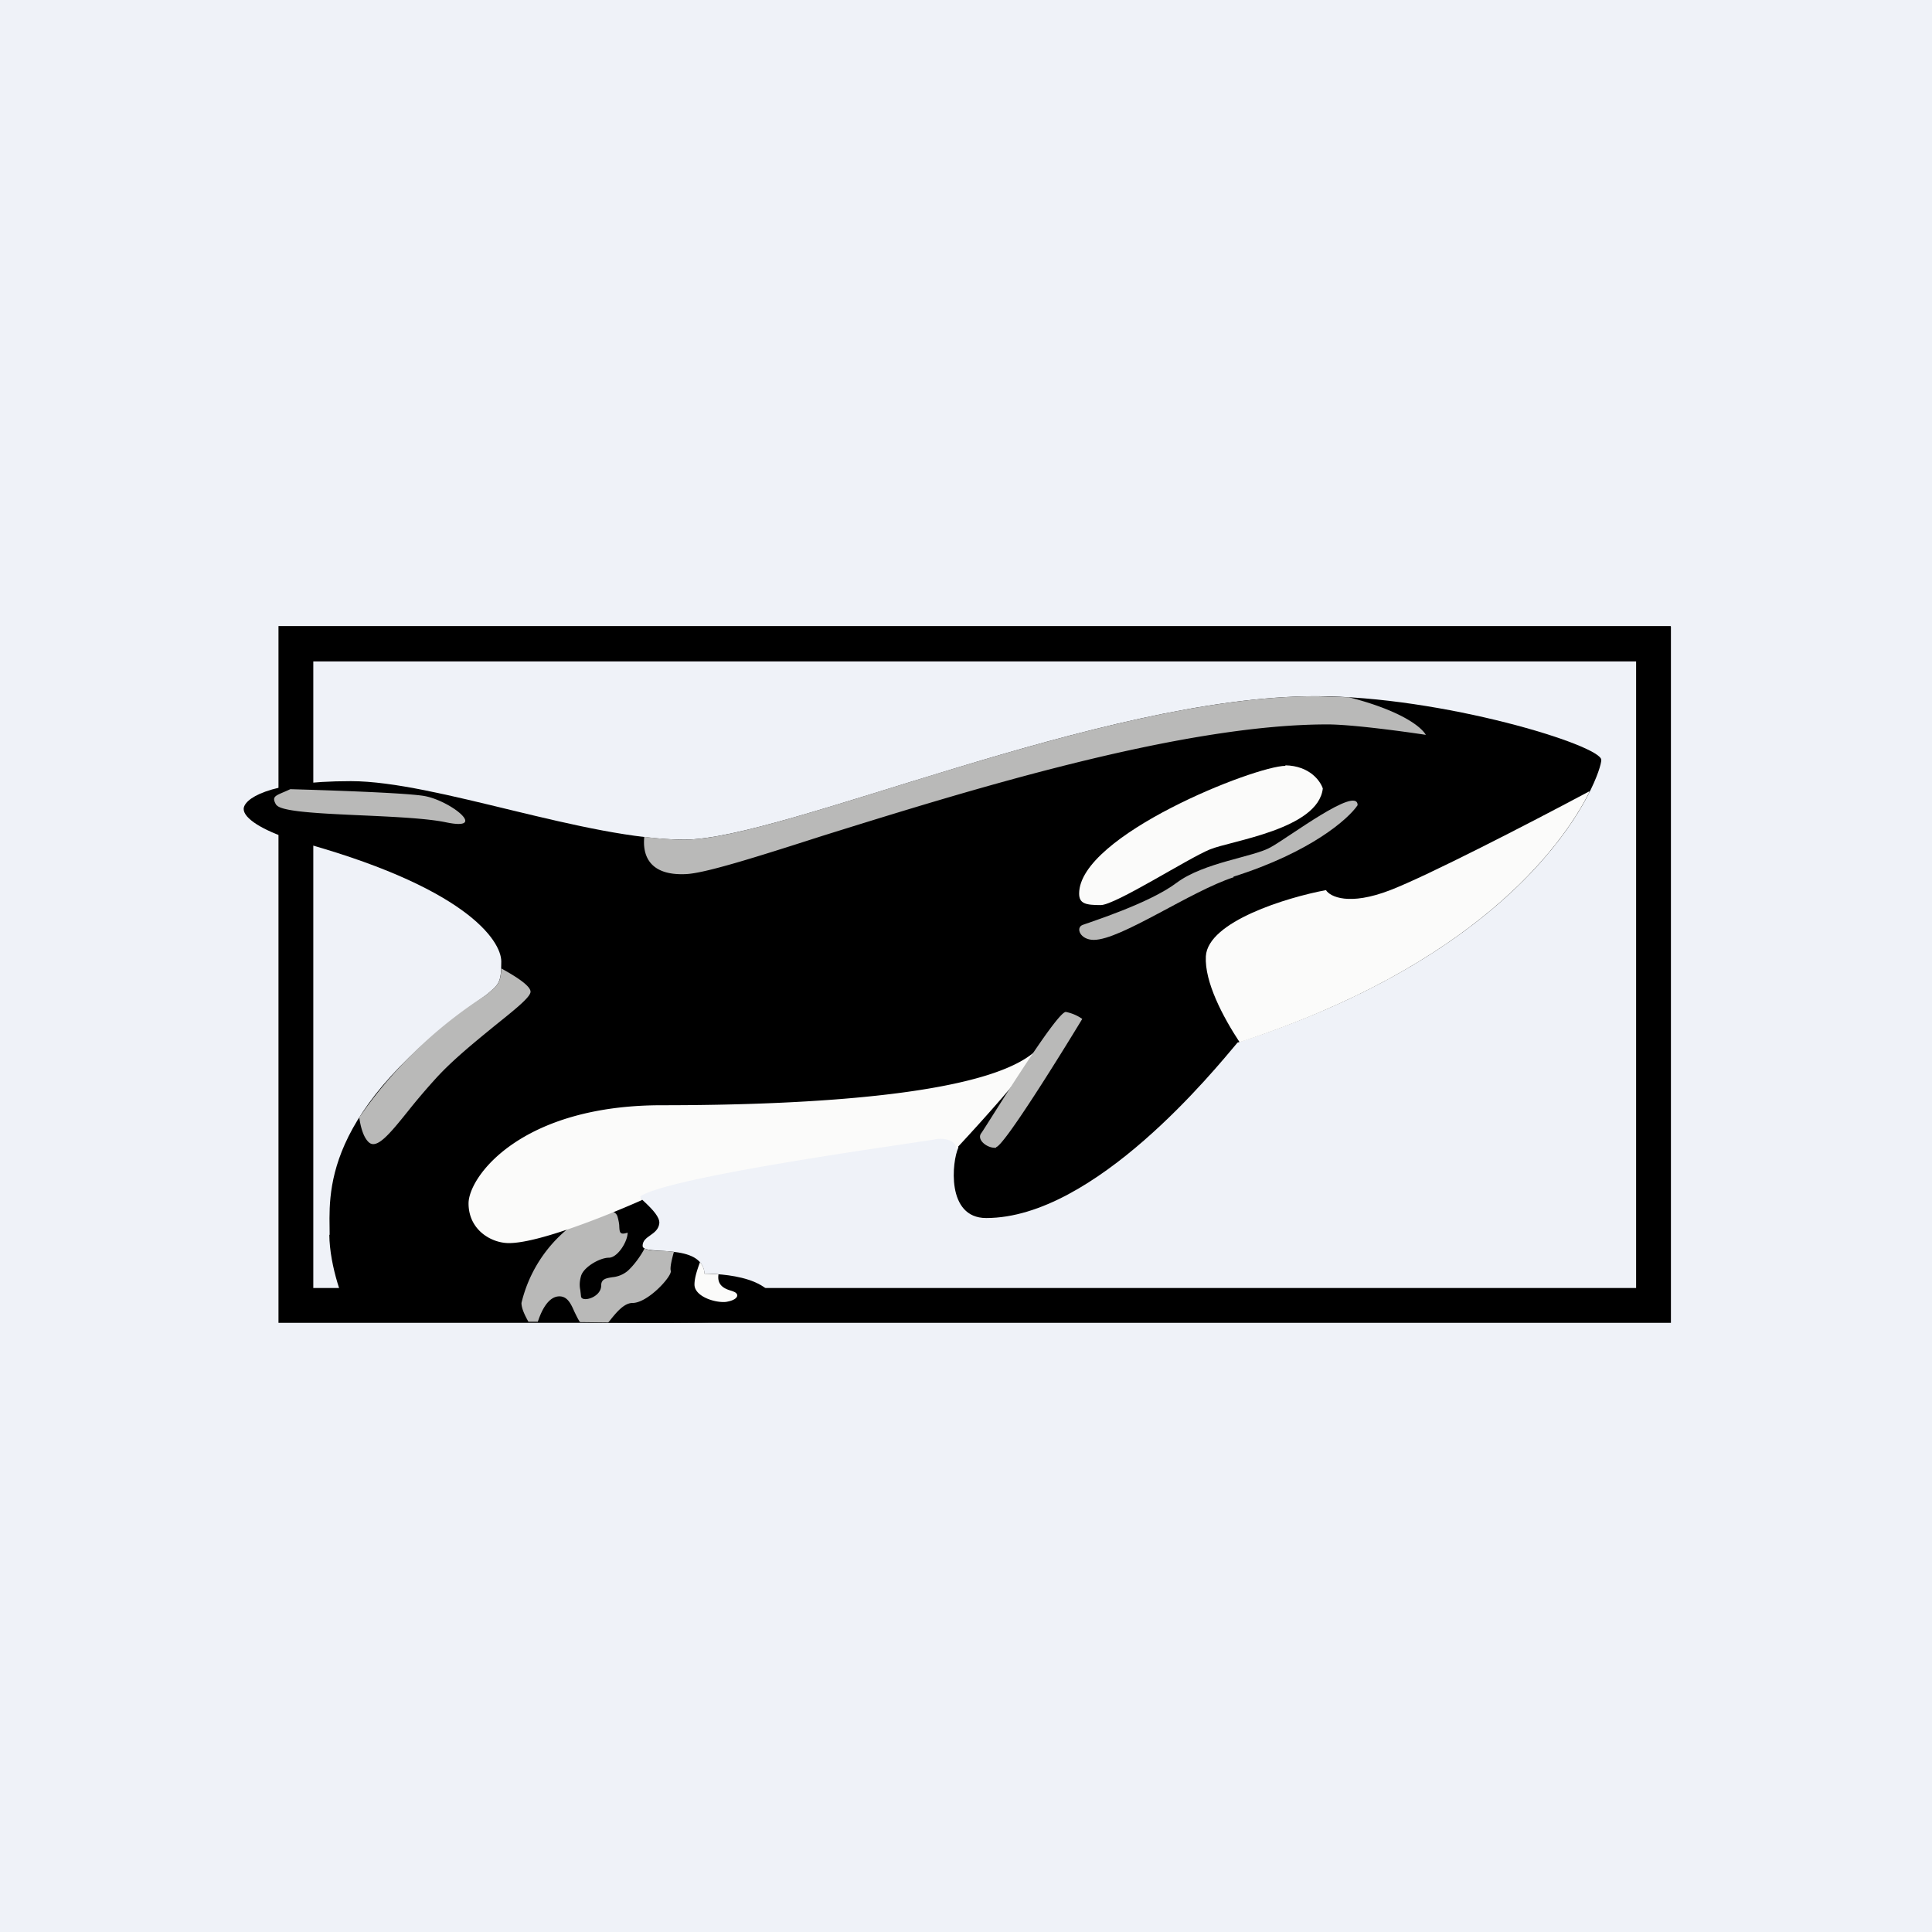 <?xml version="1.0" encoding="UTF-8"?>
<!-- generated by Finnhub -->
<svg viewBox="0 0 55.5 55.5" xmlns="http://www.w3.org/2000/svg">
<path d="M 0,0 H 55.5 V 55.5 H 0 Z" fill="rgb(239, 242, 248)"/>
<path d="M 47.99,17.985 H 8 V 38 H 48 V 18 Z M 47,19 H 9 V 37 H 47 V 19 Z" fill-rule="evenodd"/>
<path d="M 9.46,35.465 C 9.47,36.4 9.87,37.44 10.08,37.85 C 13.98,37.96 21.87,38.12 22.28,37.85 C 22.56,36.63 20.6,36.59 20.24,36.59 C 20.17,35.67 18.46,36.09 18.46,35.79 C 18.46,35.49 18.9,35.49 18.94,35.14 C 18.97,34.8 18.14,34.27 18,34 C 18.87,33.39 26.67,32.58 27,32.5 C 27.33,32.42 27.53,32.78 27.53,32.97 C 27.35,33.35 27.17,34.99 28.33,34.99 C 31.45,34.99 34.9,30.72 35.55,29.95 C 44.3,27.13 46,22.25 46,21.83 C 46,21.41 41.43,20 37.8,20 C 31.6,20 22.5,24.12 19.66,24.12 C 16.83,24.12 12.51,22.44 10.08,22.44 C 7.65,22.44 7,22.97 7,23.24 S 7.54,23.85 8.38,24.12 C 13.38,25.45 14.4,27.02 14.4,27.62 C 14.4,28.24 14.33,28.28 13.97,28.58 C 9.14,31.94 9.47,34.34 9.47,35.48 Z"/>
<path d="M 18.52,35.855 C 18.43,36.04 18.23,36.33 18.03,36.51 A 0.8,0.8 0 0,1 17.59,36.69 C 17.41,36.72 17.27,36.74 17.27,36.93 C 17.27,37.28 16.69,37.43 16.69,37.23 L 16.67,37.06 C 16.65,36.96 16.64,36.84 16.69,36.66 C 16.76,36.4 17.23,36.13 17.49,36.13 C 17.74,36.13 18.03,35.67 18.03,35.41 C 17.81,35.48 17.8,35.41 17.79,35.24 C 17.79,35.16 17.77,35.06 17.74,34.95 C 17.63,34.61 17.01,34.87 16.32,35.29 A 3.95,3.95 0 0,0 14.98,37.43 C 14.98,37.59 15.08,37.79 15.18,37.97 H 15.45 C 15.56,37.63 15.76,37.24 16.07,37.24 C 16.3,37.24 16.4,37.45 16.5,37.68 C 16.55,37.78 16.6,37.89 16.66,37.98 L 17.46,37.99 C 17.48,37.99 17.49,37.97 17.5,37.96 C 17.69,37.72 17.92,37.43 18.17,37.43 C 18.61,37.43 19.3,36.67 19.27,36.51 C 19.24,36.42 19.3,36.17 19.36,35.96 A 6.84,6.84 0 0,0 18.99,35.93 C 18.79,35.93 18.61,35.91 18.53,35.87 Z" fill="rgb(185, 185, 184)"/>
<path d="M 36.92,21.985 C 37.63,22 37.93,22.44 38,22.65 C 37.87,23.82 35.37,24.15 34.76,24.4 C 34.14,24.65 32.04,26 31.62,26 C 31.19,26 31,25.96 31,25.67 C 31,24 36.06,22 36.93,22 Z" fill="rgb(251, 251, 250)"/>
<path d="M 35.43,25.185 C 37.66,24.48 38.74,23.52 39,23.13 C 39,22.55 37,24.07 36.5,24.34 C 36.01,24.62 34.59,24.77 33.8,25.36 C 33.02,25.95 31.31,26.49 31.1,26.57 C 30.89,26.65 31.03,27 31.42,27 C 32.2,27 34.2,25.6 35.44,25.2 Z" fill="rgb(185, 185, 184)"/>
<path d="M 20.11,36.255 C 20.03,36.47 19.95,36.71 19.95,36.9 C 19.95,37.24 20.53,37.43 20.85,37.4 C 21.18,37.35 21.25,37.2 21.11,37.12 A 0.78,0.78 0 0,0 21.01,37.08 C 20.84,37.03 20.59,36.94 20.64,36.61 A 5.3,5.3 0 0,0 20.24,36.59 A 0.56,0.56 0 0,0 20.12,36.27 Z M 27.44,33.03 C 28.39,32.01 29.83,30.4 29.93,29.99 C 28.84,31.48 23.07,31.75 19.01,31.75 S 13.46,33.81 13.46,34.57 C 13.46,35.33 14.11,35.71 14.62,35.71 C 15.48,35.71 17.46,34.91 18.45,34.47 A 0.68,0.68 0 0,1 18.39,34.37 C 19.09,33.89 23.92,33.17 25.94,32.87 L 26.81,32.74 C 27.14,32.66 27.46,32.78 27.46,32.97 L 27.44,33.03 Z" fill="rgb(251, 251, 250)"/>
<path d="M 18.51,24.025 C 18.45,24.54 18.63,25.16 19.7,25.11 C 20.24,25.09 21.7,24.63 23.63,24.01 C 27.7,22.74 33.88,20.81 38.13,20.81 C 38.83,20.81 40.3,21.01 40.96,21.11 C 40.8,20.84 40.16,20.39 38.75,20.03 L 37.8,20 C 34.1,20 29.36,21.47 25.54,22.65 C 22.96,23.45 20.8,24.12 19.66,24.12 C 19.3,24.12 18.92,24.09 18.52,24.04 Z M 7.94,23.13 C 7.77,22.85 7.94,22.86 8.34,22.67 C 9.36,22.7 11.54,22.77 12.15,22.86 C 12.91,22.97 14.07,23.89 12.8,23.62 C 11.53,23.36 8.16,23.47 7.94,23.12 Z M 10.32,32.1 C 10.36,32.38 10.44,32.67 10.59,32.81 C 10.82,33.03 11.19,32.58 11.72,31.92 C 11.95,31.63 12.22,31.31 12.52,30.98 C 13,30.45 13.67,29.91 14.22,29.46 C 14.78,29.01 15.22,28.66 15.24,28.5 C 15.26,28.33 14.82,28.05 14.4,27.82 C 14.38,28.23 14.3,28.31 14,28.55 L 13.97,28.58 A 12.8,12.8 0 0,0 10.32,32.1 Z" fill="rgb(185, 185, 184)"/>
<path d="M 45.65,22.735 C 43.9,23.67 41,25.16 39.94,25.57 C 38.75,26.03 38.21,25.76 38.09,25.57 C 36.97,25.78 34.7,26.47 34.64,27.47 C 34.6,28.21 35.13,29.21 35.61,29.94 C 42.29,27.76 44.84,24.39 45.66,22.75 Z" fill="rgb(251, 251, 250)"/>
<path d="M 28.61,32.955 C 28.82,32.94 30.35,30.49 31.09,29.27 A 1.25,1.25 0 0,0 30.62,29.07 C 30.36,29.04 28.33,32.36 28.19,32.55 C 28.04,32.74 28.37,33 28.62,32.97 Z" fill="rgb(185, 185, 184)"/>
</svg>
